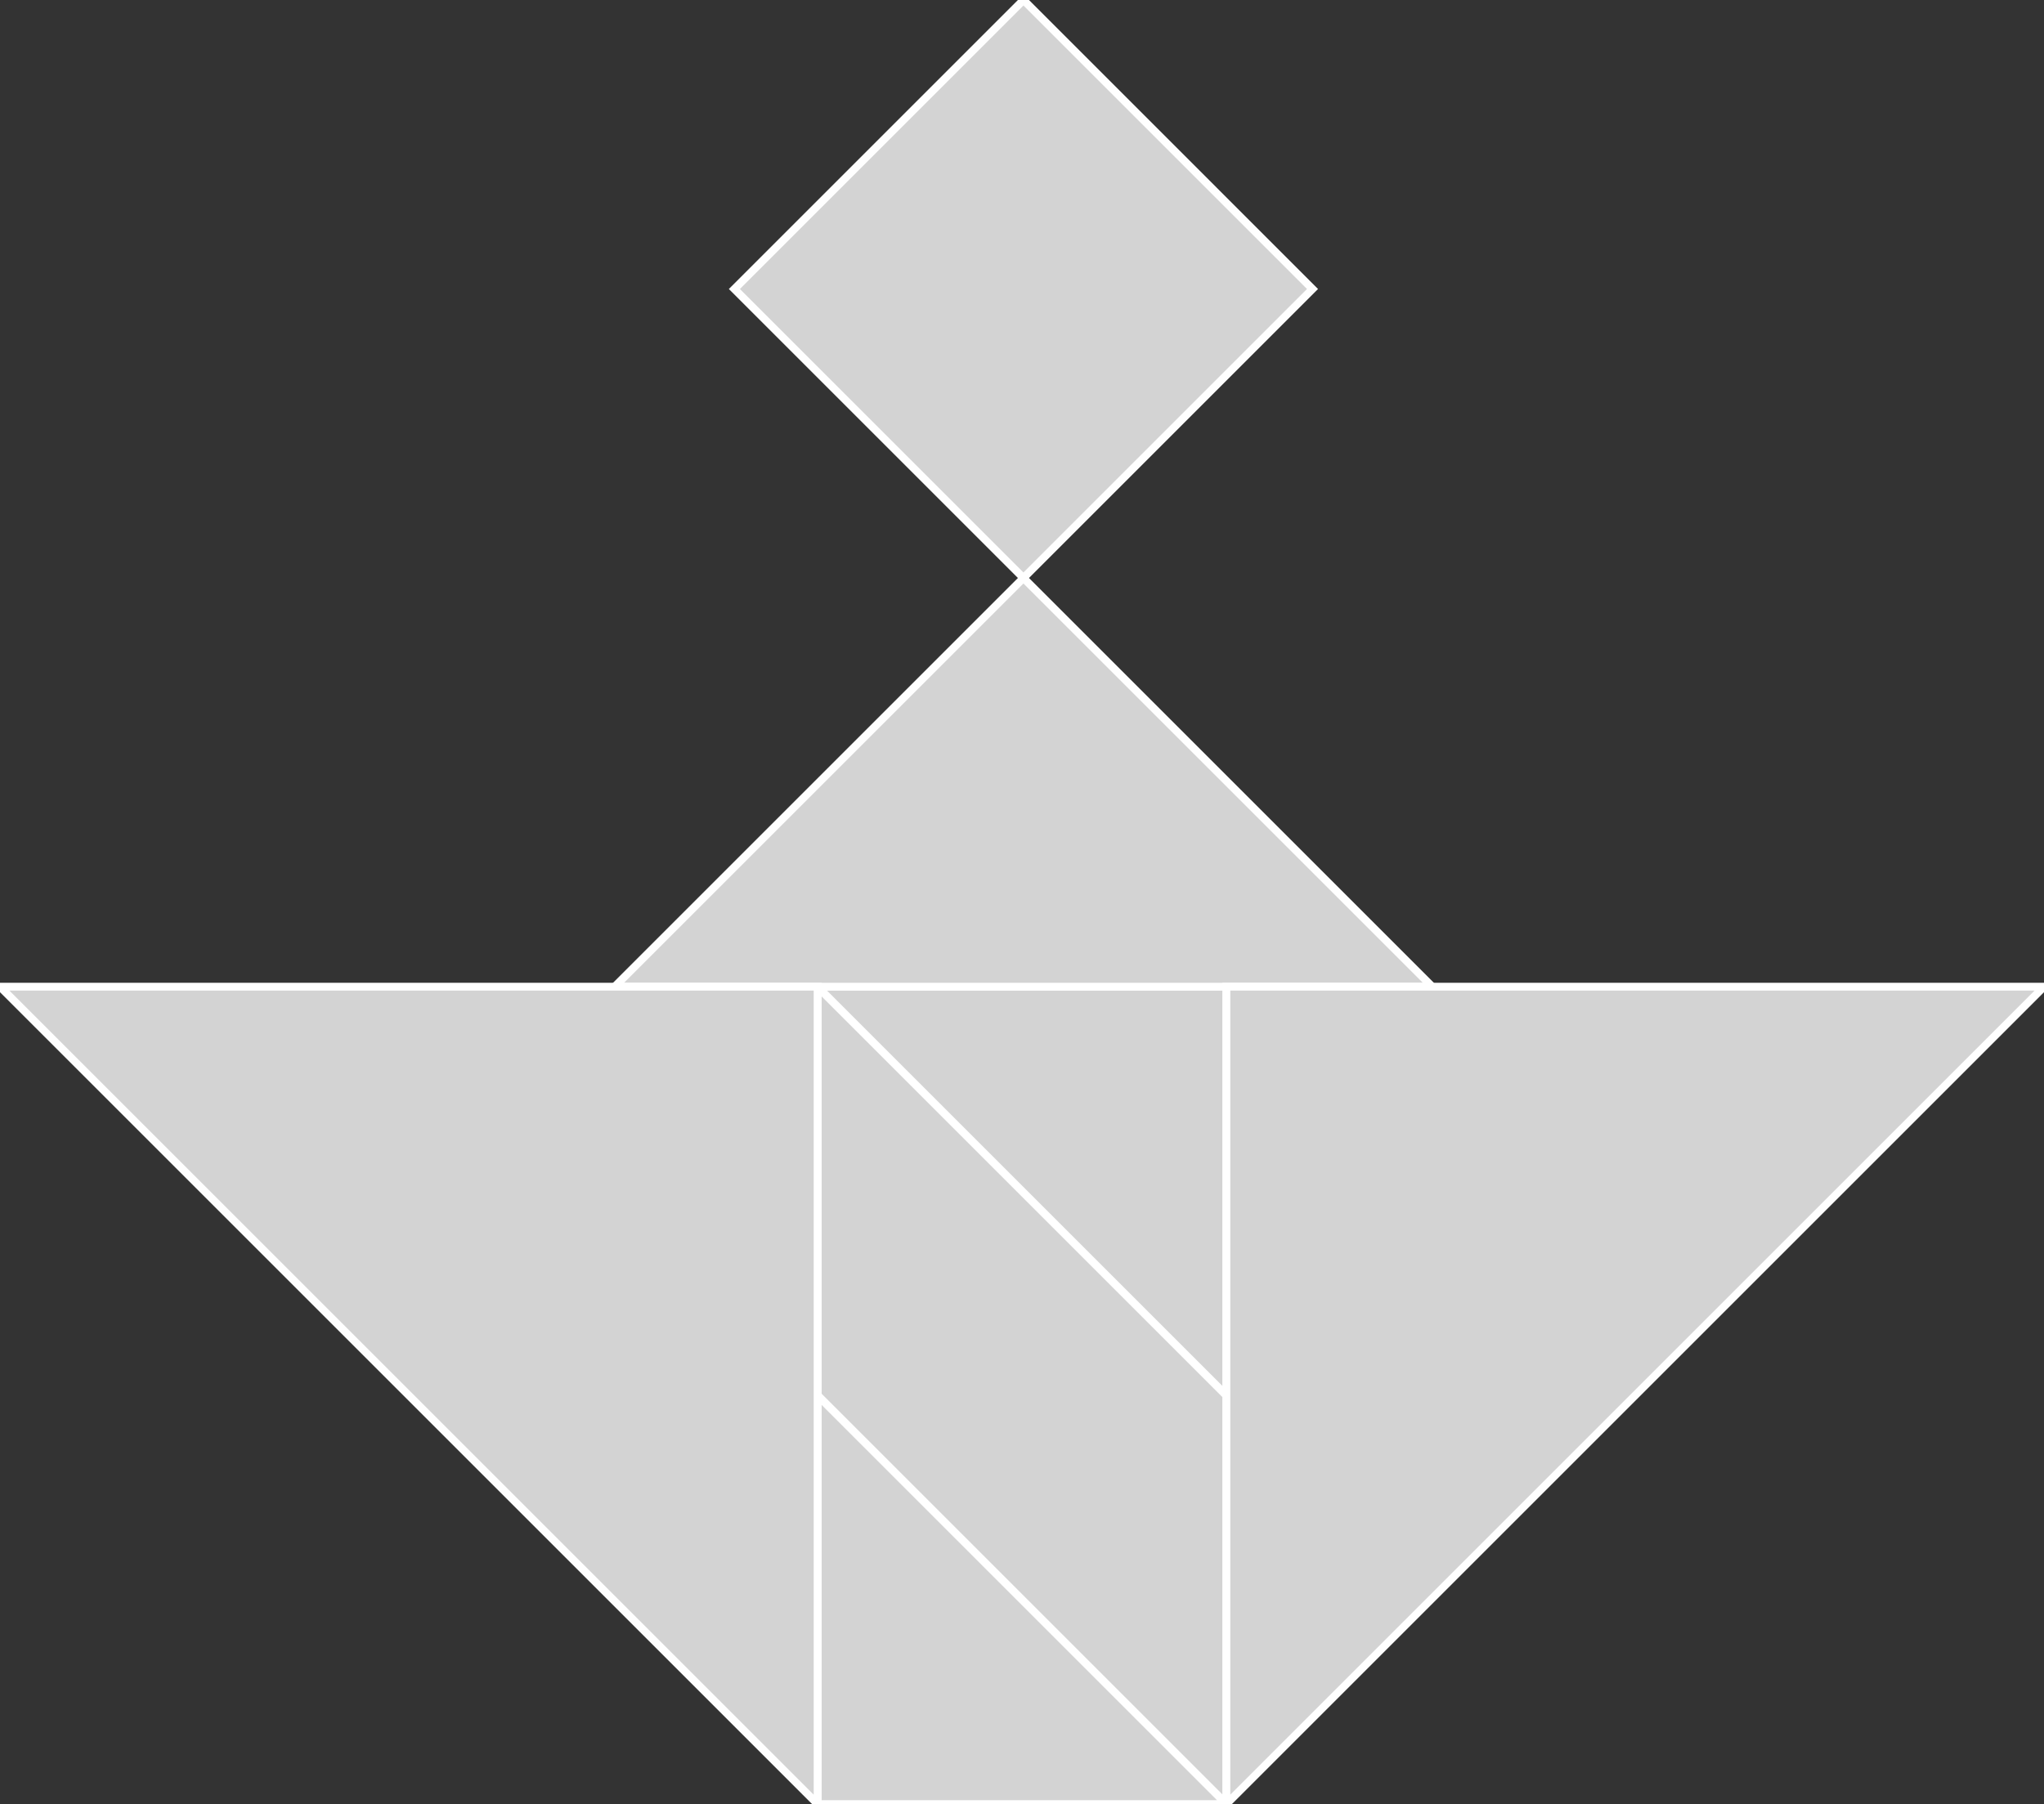 <?xml version="1.0" encoding="utf-8"?>
<svg baseProfile="full" height="100%" version="1.1" viewBox="0 0 261.725 231.062" width="100%" xmlns="http://www.w3.org/2000/svg" xmlns:ev="http://www.w3.org/2001/xml-events" xmlns:xlink="http://www.w3.org/1999/xlink"><rect x="0" y="0" width="261.725" height="231.062" fill="#333333" stroke="none"/><defs/><polygon fill="lightgray" id="1" points="94.035,37.014 131.049,0.0 168.062,37.014 131.049,74.027" stroke="white" strokewidth="1"/><polygon fill="lightgray" id="2" points="157.035,178.717 104.69,126.372 104.69,178.717 157.035,231.062" stroke="white" strokewidth="1"/><polygon fill="lightgray" id="3" points="104.69,231.062 157.035,231.062 104.69,178.717" stroke="white" strokewidth="1"/><polygon fill="lightgray" id="4" points="157.035,178.717 104.69,126.372 157.035,126.372" stroke="white" strokewidth="1"/><polygon fill="lightgray" id="5" points="183.394,126.372 78.704,126.372 131.049,74.027" stroke="white" strokewidth="1"/><polygon fill="lightgray" id="6" points="157.035,231.062 157.035,126.372 261.725,126.372" stroke="white" strokewidth="1"/><polygon fill="lightgray" id="7" points="104.69,231.062 104.69,126.372 0.0,126.372" stroke="white" strokewidth="1"/></svg>